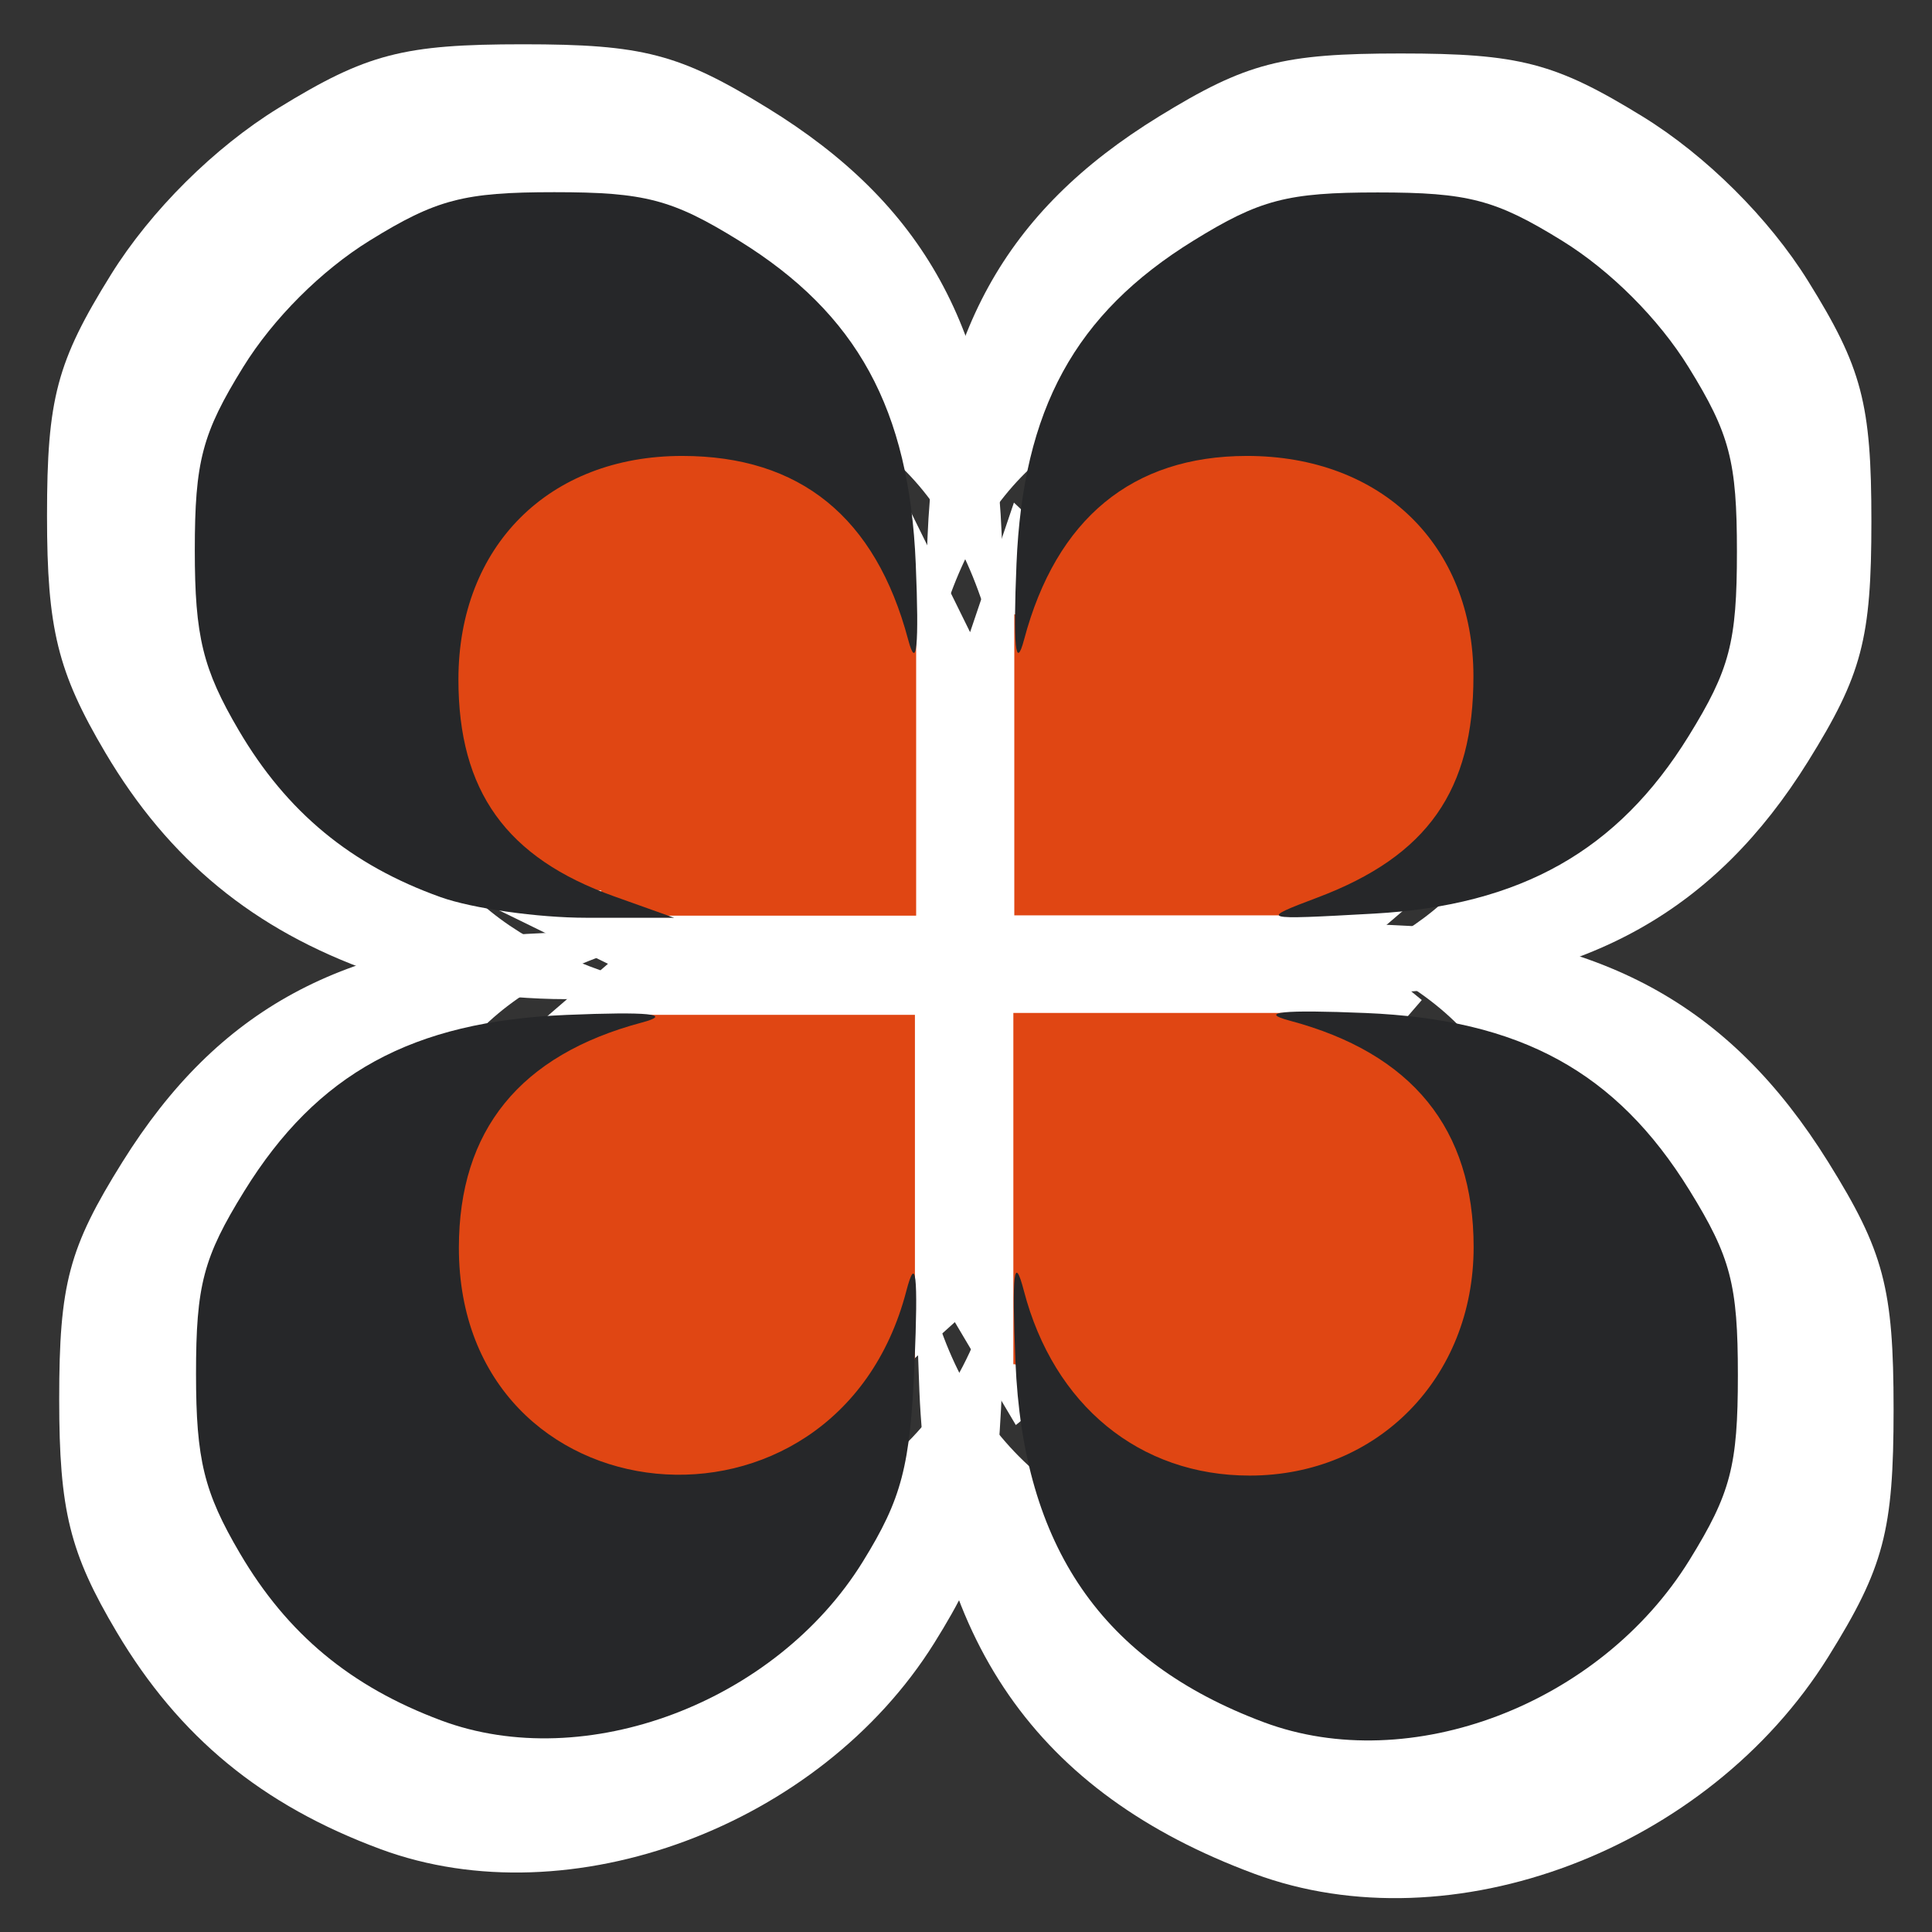 <?xml version="1.0" encoding="UTF-8" standalone="no"?>
<!-- Created with Inkscape (http://www.inkscape.org/) -->
<svg
   xmlns:dc="http://purl.org/dc/elements/1.1/"
   xmlns:cc="http://web.resource.org/cc/"
   xmlns:rdf="http://www.w3.org/1999/02/22-rdf-syntax-ns#"
   xmlns:svg="http://www.w3.org/2000/svg"
   xmlns="http://www.w3.org/2000/svg"
   xmlns:sodipodi="http://sodipodi.sourceforge.net/DTD/sodipodi-0.dtd"
   xmlns:inkscape="http://www.inkscape.org/namespaces/inkscape"
   width="128"
   height="128"
   id="svg2"
   sodipodi:version="0.32"
   inkscape:version="0.45.1"
   version="1.0"
   sodipodi:docbase="/home/christof/themes_and_icons/meinICONtheme/BRIT ICONS/scalable/categories"
   sodipodi:docname="applications-graphics.svg"
   inkscape:output_extension="org.inkscape.output.svg.inkscape">
  <rect width="100%" height="100%" fill="#333333" stroke="none"/>
  <defs
     id="defs4" />
  <sodipodi:namedview
     id="base"
     pagecolor="#ffffff"
     bordercolor="#000000"
     borderopacity="1"
     inkscape:pageopacity="0.0"
     inkscape:pageshadow="2"
     inkscape:zoom="3.959798"
     inkscape:cx="98.223257"
     inkscape:cy="68.641433"
     inkscape:document-units="px"
     inkscape:current-layer="layer1"
     width="128px"
     height="128px"
     showgrid="false"
     inkscape:window-width="1680"
     inkscape:window-height="1003"
     inkscape:window-x="0"
     inkscape:window-y="47" />
  <g
     inkscape:label="Ebene 1"
     inkscape:groupmode="layer"
     id="layer1">
    <path
       style="fill:#ffffff;fill-rule:evenodd;stroke:none;stroke-width:1px;stroke-linecap:butt;stroke-linejoin:miter;stroke-opacity:1;fill-opacity:1"
       d="M 29.926,58.805 C 30.557,59.057 40.28,63.855 40.28,63.855 L 34.724,68.654 L 56.821,93.402 L 63.261,87.594 L 67.301,94.412 L 75.761,87.594 L 94.197,66.254 L 90.03,62.845 L 94.449,59.057 L 67.175,33.298 L 64.271,41.884 L 59.978,33.172 L 29.926,58.805 z "
       id="path3267"
       sodipodi:nodetypes="cccccccccccccc" />
    <path
       style="fill:#ffffff;fill-opacity:1"
       d="M 24.679,64.397 C 16.818,61.605 11.187,56.981 6.975,49.859 C 3.819,44.524 3.115,41.661 3.115,34.169 C 3.115,26.399 3.761,23.967 7.357,18.185 C 9.986,13.959 14.207,9.763 18.46,7.15 C 24.298,3.562 26.712,2.934 34.651,2.934 C 42.591,2.934 45.004,3.562 50.843,7.15 C 61.221,13.527 65.796,21.838 66.361,35.339 C 66.661,42.528 66.439,44.727 65.692,41.94 C 62.834,31.275 56.215,25.93 45.864,25.93 C 34.172,25.93 26.242,33.808 26.242,45.423 C 26.242,55.156 30.444,60.976 39.894,64.328 L 45.163,66.196 L 37.455,66.196 C 33.215,66.196 27.466,65.387 24.679,64.397 z "
       id="path2284" />
    <path
       style="fill:#ffffff;fill-opacity:1"
       d="M 87.619,64.349 C 97.125,60.777 101.122,55.127 101.113,45.273 C 101.103,33.958 93.135,26.262 81.439,26.272 C 71.499,26.281 64.905,31.683 62.112,42.106 C 61.374,44.861 61.153,42.687 61.451,35.579 C 62.009,22.232 66.532,14.016 76.794,7.711 C 82.567,4.164 84.953,3.543 92.803,3.543 C 100.653,3.543 103.04,4.164 108.813,7.711 C 113.017,10.294 117.191,14.442 119.791,18.621 C 123.36,24.357 123.985,26.729 123.985,34.531 C 123.985,42.332 123.36,44.704 119.791,50.441 C 113.639,60.328 105.223,65.047 92.483,65.751 C 82.501,66.302 82.457,66.289 87.619,64.349 z "
       id="path3257" />
    <path
       style="fill:#ffffff;fill-opacity:1"
       d="M 25.222,122.514 C 17.358,119.604 11.865,115.087 7.734,108.133 C 4.618,102.886 3.922,100.07 3.922,92.702 C 3.922,85.06 4.56,82.668 8.112,76.981 C 14.45,66.836 22.709,62.364 36.126,61.812 C 43.271,61.518 45.457,61.736 42.687,62.466 C 32.088,65.259 26.776,71.73 26.776,81.848 C 26.776,105.566 59.578,108.714 65.674,85.582 C 66.513,82.4 66.714,84.131 66.394,91.766 C 66.021,100.644 65.289,103.425 61.896,108.856 C 54.316,120.989 37.763,127.154 25.222,122.514 z "
       id="path3259" />
    <path
       style="fill:#ffffff;fill-opacity:1"
       d="M 83.1,124.141 C 68.652,118.782 61.596,108.615 60.912,92.168 C 60.585,84.314 60.792,82.584 61.663,85.898 C 64.334,96.054 72.001,102.281 81.835,102.281 C 93.269,102.281 101.846,93.602 101.846,82.032 C 101.846,71.555 96.359,64.855 85.41,61.962 C 82.549,61.206 84.806,60.981 92.187,61.285 C 106.047,61.857 114.579,66.487 121.127,76.993 C 124.81,82.902 125.455,85.346 125.455,93.382 C 125.455,101.418 124.81,103.862 121.127,109.771 C 113.15,122.569 96.167,128.987 83.1,124.141 z "
       id="path3261" />
    <path
       style="fill:#e04613;fill-opacity:1;fill-rule:evenodd;stroke:none;stroke-width:1px;stroke-linecap:butt;stroke-linejoin:miter;stroke-opacity:1"
       d="M 87.197,67.108 L 67.137,67.108 L 67.137,90.383 L 68.804,90.532 L 72.881,97.675 L 91.066,100.056 L 102.287,81.008 L 90.56,67.912 L 87.167,67.733 L 87.197,67.108 z "
       id="path4426" />
    <path
       style="fill:#e04613;fill-opacity:1;fill-rule:evenodd;stroke:none;stroke-width:1px;stroke-linecap:butt;stroke-linejoin:miter;stroke-opacity:1"
       d="M 84.803,21.315 L 68.506,36.572 L 67.824,40.817 L 67.2,40.698 L 67.2,60.646 L 87.475,60.646 L 87.504,60.32 L 106.68,49.633 L 84.803,21.315 z "
       id="path4408" />
    <path
       style="fill:#e04613;fill-opacity:1;fill-rule:evenodd;stroke:none;stroke-width:1px;stroke-linecap:butt;stroke-linejoin:miter;stroke-opacity:1"
       d="M 60.616,67.236 L 38.62,67.236 L 38.324,68.538 L 28.318,75.643 L 30.36,96.456 L 49.307,99.83 L 60.143,90.031 L 60.616,90.061 L 60.616,67.236 z "
       id="path4438" />
    <path
       style="fill:#e04613;fill-opacity:1;fill-rule:evenodd;stroke:none;stroke-width:1px;stroke-linecap:butt;stroke-linejoin:miter;stroke-opacity:1"
       d="M 52.736,22.997 L 23.536,36.424 L 33.398,58.822 L 39.844,59 L 39.457,60.664 L 60.697,60.664 L 60.697,39.959 L 59.865,39.811 L 52.736,22.997 z "
       id="path4406" />
    <path
       style="fill:#262729;fill-opacity:1"
       d="M 29.218,113.98 C 23.225,111.739 19.039,108.262 15.892,102.907 C 13.517,98.867 12.987,96.699 12.987,91.025 C 12.987,85.142 13.473,83.299 16.18,78.921 C 21.009,71.11 27.303,67.666 37.527,67.241 C 42.971,67.015 44.636,67.182 42.526,67.745 C 34.449,69.895 30.402,74.878 30.402,82.668 C 30.402,100.93 55.397,103.355 60.043,85.543 C 60.682,83.093 60.835,84.426 60.591,90.305 C 60.306,97.141 59.749,99.282 57.163,103.464 C 51.387,112.806 38.774,117.553 29.218,113.98 z "
       id="path4446" />
    <path
       style="fill:#262729;fill-opacity:1"
       d="M 83.73,114.102 C 73.015,110.096 67.783,102.496 67.276,90.201 C 67.033,84.329 67.187,83.036 67.833,85.513 C 69.813,93.106 75.499,97.761 82.791,97.761 C 91.271,97.761 97.632,91.272 97.632,82.623 C 97.632,74.791 93.563,69.782 85.443,67.62 C 83.321,67.055 84.995,66.886 90.469,67.114 C 100.747,67.541 107.074,71.003 111.93,78.856 C 114.661,83.274 115.139,85.1 115.139,91.108 C 115.139,97.116 114.661,98.942 111.93,103.36 C 106.015,112.927 93.42,117.725 83.73,114.102 z "
       id="path4444" />
    <path
       style="fill:#262729;fill-opacity:1"
       d="M 29.191,59.437 C 23.254,57.315 19.002,53.802 15.821,48.39 C 13.438,44.336 12.906,42.16 12.906,36.467 C 12.906,30.564 13.393,28.715 16.109,24.322 C 18.095,21.11 21.283,17.923 24.495,15.937 C 28.904,13.211 30.727,12.733 36.723,12.733 C 42.719,12.733 44.542,13.211 48.951,15.937 C 56.789,20.783 60.244,27.098 60.671,37.356 C 60.898,42.819 60.73,44.49 60.166,42.372 C 58.007,34.268 53.008,30.207 45.191,30.207 C 36.361,30.207 30.372,36.194 30.372,45.019 C 30.372,52.415 33.546,56.837 40.682,59.384 L 44.662,60.804 L 38.84,60.804 C 35.638,60.804 31.296,60.189 29.191,59.437 z "
       id="path4442" />
    <path
       style="fill:#262729;fill-opacity:1"
       d="M 87.319,59.452 C 94.574,56.709 97.625,52.369 97.619,44.801 C 97.611,36.11 91.529,30.2 82.602,30.207 C 75.015,30.214 69.981,34.363 67.85,42.368 C 67.286,44.484 67.118,42.815 67.345,37.355 C 67.771,27.104 71.224,20.794 79.056,15.951 C 83.462,13.227 85.284,12.75 91.276,12.75 C 97.268,12.75 99.089,13.227 103.496,15.951 C 106.705,17.935 109.891,21.121 111.875,24.331 C 114.599,28.737 115.076,30.558 115.076,36.55 C 115.076,42.542 114.599,44.364 111.875,48.77 C 107.18,56.364 100.756,59.988 91.032,60.529 C 83.412,60.952 83.378,60.942 87.319,59.452 z "
       id="path4391" />
  </g>
</svg>
